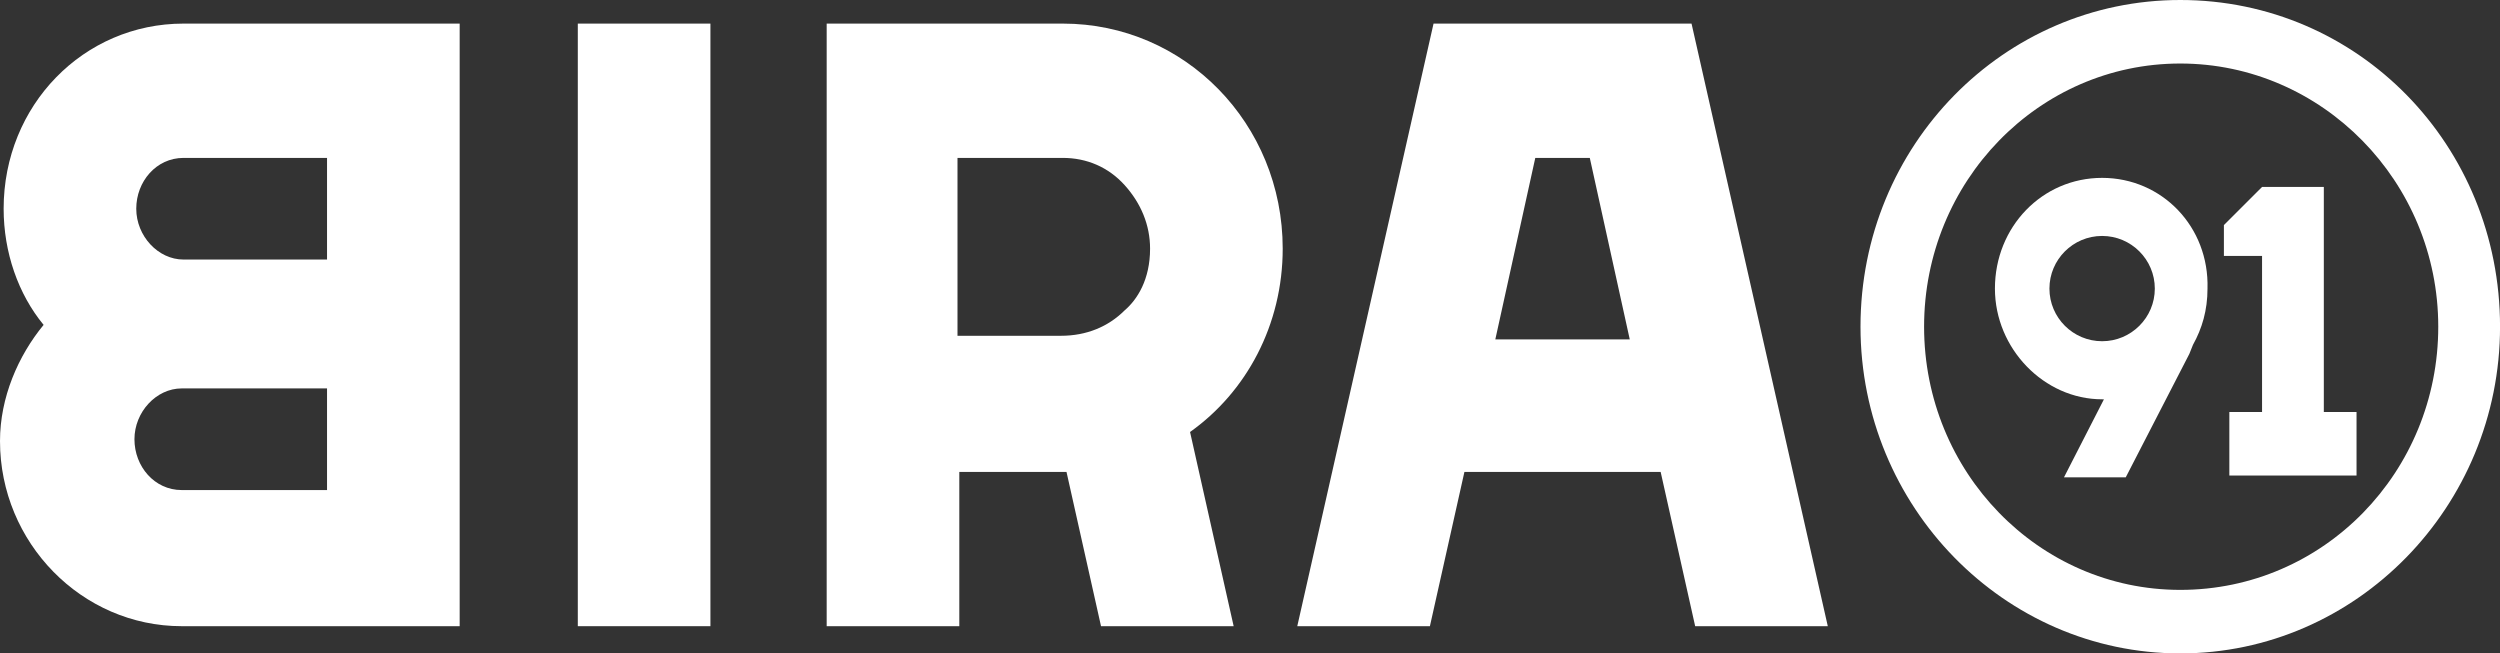 <svg width="264" height="69" viewBox="0 0 264 69" fill="none" xmlns="http://www.w3.org/2000/svg">
<rect x="0" y="0" width="264" height="69" fill="#333333" stroke="none"/>
<path d="M230.236 6.708C245.201 6.708 257.48 19.167 257.48 34.5C257.48 49.833 245.393 62.292 230.236 62.292C215.271 62.292 203.184 49.833 203.184 34.5C203.184 19.167 215.271 6.708 230.236 6.708ZM230.236 0C211.626 0 196.469 15.333 196.469 34.5C196.469 53.475 211.626 69 230.236 69C248.847 69 264.004 53.475 264.004 34.5C264.004 15.333 249.039 0 230.236 0Z" fill="white"/>
<path d="M245.396 43.508V19.742H238.873L234.844 23.767V27.025H238.873V34.883V43.508H235.419V50.217H248.85V43.508H245.396Z" fill="white"/>
<path d="M221.984 18.783C215.652 18.783 210.664 23.958 210.664 30.475C210.664 36.8 215.844 42.166 221.984 42.166H222.176L217.955 50.408H224.478L231.193 37.375L231.577 36.416C232.536 34.691 233.112 32.775 233.112 30.475C233.304 23.958 228.315 18.783 221.984 18.783ZM221.984 36.033C218.914 36.033 216.42 33.541 216.42 30.475C216.42 27.408 218.914 24.916 221.984 24.916C225.054 24.916 227.548 27.408 227.548 30.475C227.548 33.541 225.054 36.033 221.984 36.033Z" fill="white"/>
<path d="M61.016 66.125V2.492H75.021V66.125H61.016Z" fill="white"/>
<path d="M19.378 2.492C8.826 2.492 0.384 11.117 0.384 22.042C0.384 26.642 1.919 31.05 4.605 34.308C1.919 37.567 0 41.975 0 46.575C0 57.308 8.634 66.125 19.186 66.125H48.541V2.492H19.378ZM19.378 16.675H34.535V27.408H19.378C16.692 27.408 14.389 24.917 14.389 22.042C14.389 19.167 16.5 16.675 19.378 16.675ZM34.535 51.75H19.186C16.308 51.75 14.198 49.258 14.198 46.383C14.198 43.508 16.5 41.017 19.186 41.017H34.535V51.75Z" fill="white"/>
<path d="M179.01 66.125H193.015L178.626 2.492H151.382L136.992 66.125H150.998L154.643 49.833H175.364L179.01 66.125ZM157.905 35.842L162.126 16.675H167.882L172.103 35.842H157.905Z" fill="white"/>
<path d="M135.454 26.258C135.454 13.033 125.093 2.492 112.239 2.492H101.303H87.297V66.125H101.303V49.833H112.239C112.431 49.833 112.431 49.833 112.622 49.833L116.268 66.125H130.274L125.669 45.617C131.617 41.4 135.454 34.308 135.454 26.258ZM101.303 16.675H112.239C114.733 16.675 117.035 17.633 118.762 19.55C120.489 21.467 121.448 23.767 121.448 26.258C121.448 29.517 120.105 31.625 118.762 32.775C117.035 34.5 114.733 35.458 112.047 35.458H101.111V16.675H101.303Z" fill="white"/>
</svg>
